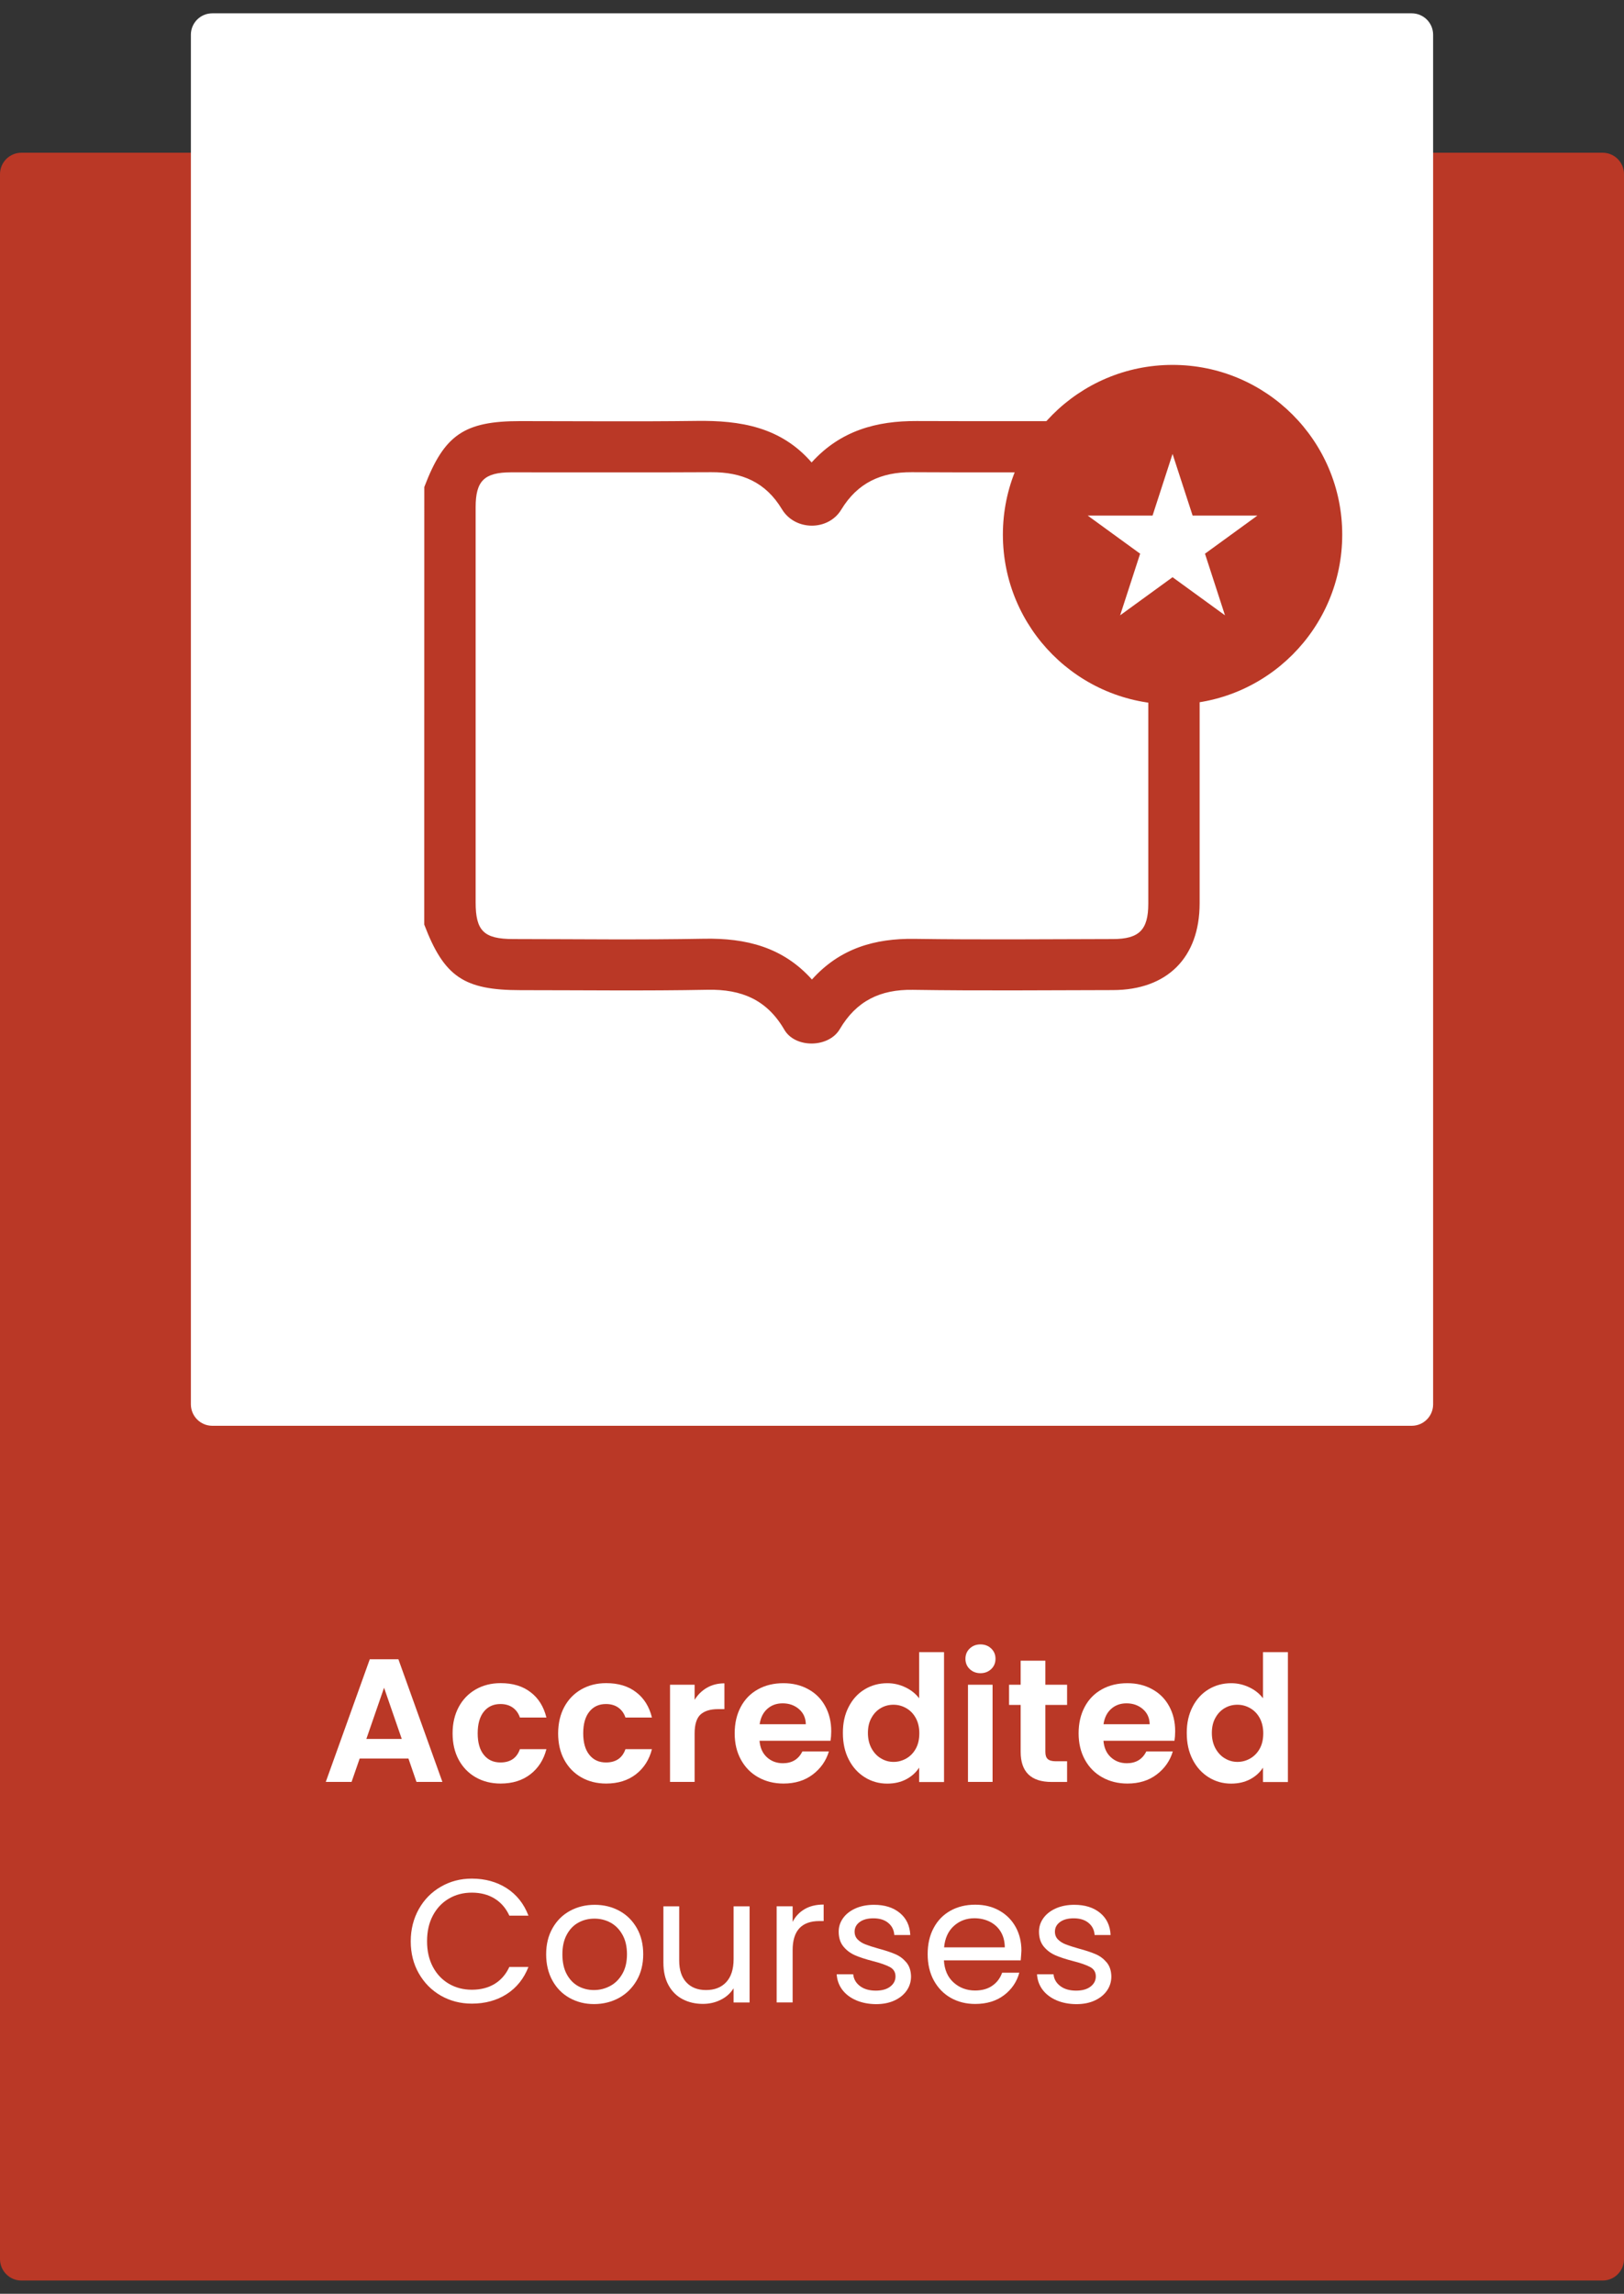 <?xml version="1.0" encoding="utf-8"?>
<!-- Generator: Adobe Illustrator 25.3.0, SVG Export Plug-In . SVG Version: 6.00 Build 0)  -->
<svg version="1.1" id="Layer_1" xmlns="http://www.w3.org/2000/svg" xmlns:xlink="http://www.w3.org/1999/xlink" x="0px" y="0px"
	 viewBox="0 0 254.98 360" style="enable-background:new 0 0 254.98 360;" xml:space="preserve">
<rect x="0" y="0" width="254.98" height="360" fill="#333333" stroke="none"/>
<style type="text/css">
	.st0{fill:#BA3826;}
	.st1{fill:#FFFFFF;}
</style>
<g>
	<g>
		<path class="st0" d="M3.36,357.92h248.26c1.86,0,3.36-1.51,3.36-3.36V27.33c0-1.86-1.51-3.36-3.36-3.36H3.36
			C1.51,23.97,0,25.47,0,27.33v327.23C0,356.41,1.51,357.92,3.36,357.92z"/>
	</g>
	<g>
		<path class="st1" d="M33.33,223.77h188.32c1.86,0,3.36-1.51,3.36-3.36V5.45c0-1.86-1.51-3.36-3.36-3.36H33.33
			c-1.86,0-3.36,1.51-3.36,3.36V220.4C29.97,222.26,31.48,223.77,33.33,223.77z"/>
	</g>
	<g>
		<path class="st1" d="M64.13,276h-7.66l-1.27,3.66h-4.05l6.91-19.25h4.49l6.91,19.25h-4.07L64.13,276z M63.08,272.92l-2.78-8.04
			l-2.78,8.04H63.08z"/>
		<path class="st1" d="M72.03,267.89c0.64-1.18,1.53-2.1,2.67-2.75c1.14-0.65,2.44-0.98,3.91-0.98c1.89,0,3.46,0.47,4.69,1.42
			c1.24,0.94,2.07,2.27,2.49,3.98h-4.16c-0.22-0.66-0.59-1.18-1.12-1.56c-0.52-0.37-1.17-0.56-1.94-0.56c-1.1,0-1.97,0.4-2.61,1.2
			c-0.64,0.8-0.96,1.93-0.96,3.4c0,1.45,0.32,2.58,0.96,3.37c0.64,0.8,1.51,1.2,2.61,1.2c1.56,0,2.58-0.7,3.06-2.09h4.16
			c-0.42,1.65-1.26,2.97-2.51,3.94c-1.25,0.97-2.81,1.46-4.68,1.46c-1.47,0-2.77-0.33-3.91-0.98c-1.14-0.65-2.03-1.57-2.67-2.75
			c-0.64-1.18-0.96-2.57-0.96-4.15C71.06,270.46,71.39,269.08,72.03,267.89z"/>
		<path class="st1" d="M88.6,267.89c0.64-1.18,1.53-2.1,2.67-2.75c1.14-0.65,2.44-0.98,3.91-0.98c1.89,0,3.46,0.47,4.69,1.42
			c1.24,0.94,2.07,2.27,2.49,3.98h-4.16c-0.22-0.66-0.59-1.18-1.12-1.56c-0.52-0.37-1.17-0.56-1.94-0.56c-1.1,0-1.97,0.4-2.61,1.2
			c-0.64,0.8-0.96,1.93-0.96,3.4c0,1.45,0.32,2.58,0.96,3.37c0.64,0.8,1.51,1.2,2.61,1.2c1.56,0,2.58-0.7,3.06-2.09h4.16
			c-0.42,1.65-1.26,2.97-2.51,3.94c-1.25,0.97-2.81,1.46-4.68,1.46c-1.47,0-2.77-0.33-3.91-0.98c-1.14-0.65-2.03-1.57-2.67-2.75
			c-0.64-1.18-0.96-2.57-0.96-4.15C87.64,270.46,87.96,269.08,88.6,267.89z"/>
		<path class="st1" d="M111,264.88c0.8-0.46,1.71-0.69,2.74-0.69v4.05h-1.02c-1.21,0-2.12,0.29-2.74,0.85
			c-0.61,0.57-0.92,1.56-0.92,2.97v7.6h-3.86v-15.25h3.86v2.37C109.56,265.97,110.2,265.34,111,264.88z"/>
		<path class="st1" d="M130.4,273.2h-11.15c0.09,1.1,0.48,1.97,1.16,2.59c0.68,0.62,1.51,0.94,2.51,0.94c1.43,0,2.45-0.62,3.06-1.85
			h4.16c-0.44,1.47-1.28,2.67-2.53,3.62c-1.25,0.95-2.78,1.42-4.6,1.42c-1.47,0-2.79-0.33-3.95-0.98c-1.17-0.65-2.07-1.57-2.73-2.77
			s-0.98-2.57-0.98-4.13c0-1.58,0.32-2.96,0.96-4.16s1.54-2.11,2.7-2.75c1.15-0.64,2.49-0.96,3.99-0.96c1.45,0,2.75,0.31,3.89,0.94
			c1.15,0.62,2.04,1.51,2.67,2.66c0.63,1.15,0.95,2.46,0.95,3.95C130.51,272.26,130.47,272.76,130.4,273.2z M126.52,270.61
			c-0.02-0.99-0.38-1.78-1.08-2.38c-0.7-0.6-1.55-0.9-2.56-0.9c-0.96,0-1.76,0.29-2.41,0.87c-0.65,0.58-1.05,1.38-1.2,2.41H126.52z"
			/>
		<path class="st1" d="M133.25,267.88c0.61-1.19,1.45-2.11,2.52-2.75c1.06-0.64,2.25-0.96,3.55-0.96c0.99,0,1.94,0.22,2.84,0.65
			c0.9,0.43,1.61,1,2.15,1.72v-7.24h3.91v20.38h-3.91v-2.26c-0.48,0.75-1.15,1.36-2.01,1.82s-1.86,0.69-3,0.69
			c-1.29,0-2.46-0.33-3.52-0.99c-1.06-0.66-1.91-1.59-2.52-2.79c-0.62-1.2-0.92-2.58-0.92-4.15
			C132.33,270.44,132.63,269.07,133.25,267.88z M143.78,269.63c-0.37-0.67-0.86-1.18-1.49-1.54s-1.29-0.54-2.01-0.54
			c-0.72,0-1.38,0.17-1.98,0.52c-0.61,0.35-1.1,0.86-1.47,1.53c-0.38,0.67-0.56,1.46-0.56,2.38c0,0.92,0.19,1.72,0.56,2.41
			c0.38,0.69,0.87,1.22,1.49,1.58c0.61,0.37,1.27,0.55,1.97,0.55c0.72,0,1.38-0.18,2.01-0.54c0.63-0.36,1.12-0.87,1.49-1.54
			c0.37-0.67,0.55-1.47,0.55-2.41S144.15,270.3,143.78,269.63z"/>
		<path class="st1" d="M152.25,261.95c-0.45-0.43-0.67-0.97-0.67-1.61c0-0.64,0.22-1.18,0.67-1.61s1.01-0.65,1.69-0.65
			s1.24,0.22,1.69,0.65c0.45,0.43,0.67,0.97,0.67,1.61c0,0.64-0.22,1.18-0.67,1.61c-0.45,0.43-1.02,0.65-1.69,0.65
			S152.7,262.38,152.25,261.95z M155.84,264.41v15.25h-3.86v-15.25H155.84z"/>
		<path class="st1" d="M164.13,267.58v7.38c0,0.51,0.12,0.88,0.37,1.11c0.25,0.23,0.66,0.35,1.25,0.35h1.79v3.25h-2.42
			c-3.25,0-4.87-1.58-4.87-4.74v-7.35h-1.82v-3.17h1.82v-3.77h3.88v3.77h3.41v3.17H164.13z"/>
		<path class="st1" d="M184.4,273.2h-11.15c0.09,1.1,0.48,1.97,1.16,2.59c0.68,0.62,1.51,0.94,2.51,0.94c1.43,0,2.45-0.62,3.06-1.85
			h4.16c-0.44,1.47-1.28,2.67-2.53,3.62c-1.25,0.95-2.78,1.42-4.6,1.42c-1.47,0-2.79-0.33-3.95-0.98c-1.17-0.65-2.07-1.57-2.73-2.77
			c-0.65-1.19-0.98-2.57-0.98-4.13c0-1.58,0.32-2.96,0.96-4.16s1.54-2.11,2.7-2.75c1.15-0.64,2.49-0.96,3.99-0.96
			c1.45,0,2.75,0.31,3.89,0.94c1.15,0.62,2.04,1.51,2.67,2.66c0.63,1.15,0.95,2.46,0.95,3.95
			C184.51,272.26,184.47,272.76,184.4,273.2z M180.51,270.61c-0.02-0.99-0.38-1.78-1.08-2.38c-0.7-0.6-1.55-0.9-2.56-0.9
			c-0.96,0-1.76,0.29-2.41,0.87c-0.65,0.58-1.05,1.38-1.2,2.41H180.51z"/>
		<path class="st1" d="M187.24,267.88c0.61-1.19,1.45-2.11,2.52-2.75c1.06-0.64,2.25-0.96,3.55-0.96c0.99,0,1.94,0.22,2.84,0.65
			c0.9,0.43,1.61,1,2.15,1.72v-7.24h3.91v20.38h-3.91v-2.26c-0.48,0.75-1.15,1.36-2.01,1.82c-0.86,0.46-1.86,0.69-3,0.69
			c-1.29,0-2.46-0.33-3.52-0.99c-1.06-0.66-1.91-1.59-2.52-2.79c-0.62-1.2-0.92-2.58-0.92-4.15
			C186.32,270.44,186.63,269.07,187.24,267.88z M197.78,269.63c-0.37-0.67-0.86-1.18-1.49-1.54c-0.63-0.36-1.29-0.54-2.01-0.54
			c-0.72,0-1.38,0.17-1.98,0.52c-0.61,0.35-1.1,0.86-1.47,1.53c-0.38,0.67-0.56,1.46-0.56,2.38c0,0.92,0.19,1.72,0.56,2.41
			c0.38,0.69,0.87,1.22,1.49,1.58c0.61,0.37,1.27,0.55,1.97,0.55c0.72,0,1.38-0.18,2.01-0.54c0.62-0.36,1.12-0.87,1.49-1.54
			c0.37-0.67,0.55-1.47,0.55-2.41S198.14,270.3,197.78,269.63z"/>
	</g>
	<g>
		<path class="st1" d="M65.76,299.62c0.84-1.5,2-2.67,3.46-3.51c1.46-0.85,3.08-1.27,4.86-1.27c2.09,0,3.92,0.51,5.48,1.51
			c1.56,1.01,2.7,2.44,3.41,4.3h-3c-0.53-1.16-1.3-2.05-2.3-2.67c-1-0.62-2.2-0.94-3.59-0.94c-1.34,0-2.54,0.31-3.61,0.94
			c-1.06,0.62-1.9,1.51-2.51,2.66c-0.61,1.15-0.91,2.49-0.91,4.03c0,1.52,0.3,2.86,0.91,4.01c0.61,1.15,1.44,2.03,2.51,2.66
			c1.06,0.62,2.27,0.94,3.61,0.94c1.39,0,2.59-0.31,3.59-0.92c1-0.62,1.77-1.5,2.3-2.66h3c-0.72,1.84-1.85,3.25-3.41,4.26
			c-1.56,1-3.39,1.5-5.48,1.5c-1.78,0-3.4-0.42-4.86-1.25c-1.46-0.84-2.61-2-3.46-3.49c-0.85-1.48-1.27-3.17-1.27-5.04
			S64.92,301.12,65.76,299.62z"/>
		<path class="st1" d="M89.43,313.57c-1.15-0.64-2.05-1.56-2.7-2.74c-0.65-1.18-0.98-2.56-0.98-4.12c0-1.54,0.33-2.91,1-4.09
			c0.67-1.18,1.58-2.09,2.74-2.72c1.16-0.63,2.45-0.95,3.88-0.95c1.43,0,2.73,0.32,3.88,0.95c1.16,0.63,2.07,1.54,2.74,2.71
			c0.67,1.18,1,2.54,1,4.1c0,1.56-0.34,2.93-1.03,4.12c-0.69,1.18-1.62,2.1-2.79,2.74c-1.18,0.64-2.48,0.96-3.91,0.96
			C91.86,314.53,90.58,314.21,89.43,313.57z M95.8,311.69c0.79-0.42,1.43-1.06,1.91-1.9c0.49-0.85,0.73-1.87,0.73-3.08
			s-0.24-2.24-0.72-3.08c-0.48-0.85-1.1-1.47-1.87-1.89c-0.77-0.41-1.6-0.62-2.51-0.62c-0.92,0-1.76,0.2-2.52,0.62
			c-0.76,0.41-1.37,1.04-1.83,1.89c-0.46,0.84-0.69,1.87-0.69,3.08c0,1.23,0.22,2.27,0.67,3.11c0.45,0.84,1.05,1.47,1.8,1.89
			c0.75,0.41,1.58,0.62,2.48,0.62C94.17,312.33,95.01,312.11,95.8,311.69z"/>
		<path class="st1" d="M117.69,299.19v15.09h-2.51v-2.23c-0.48,0.77-1.14,1.37-2,1.8c-0.85,0.43-1.79,0.65-2.82,0.65
			c-1.17,0-2.23-0.24-3.17-0.73c-0.94-0.49-1.68-1.21-2.22-2.19c-0.54-0.97-0.81-2.16-0.81-3.55v-8.84h2.48v8.51
			c0,1.49,0.38,2.63,1.13,3.43c0.75,0.8,1.78,1.2,3.08,1.2c1.34,0,2.4-0.41,3.17-1.24c0.77-0.83,1.16-2.03,1.16-3.61v-8.29H117.69z"
			/>
		<path class="st1" d="M126.33,299.63c0.82-0.48,1.81-0.72,2.99-0.72v2.59h-0.66c-2.81,0-4.21,1.52-4.21,4.57v8.2h-2.51v-15.09h2.51
			v2.45C124.88,300.78,125.51,300.11,126.33,299.63z"/>
		<path class="st1" d="M134.43,313.94c-0.92-0.4-1.64-0.94-2.18-1.65c-0.53-0.71-0.83-1.52-0.88-2.44h2.59
			c0.07,0.75,0.43,1.37,1.06,1.85c0.63,0.48,1.46,0.72,2.49,0.72c0.96,0,1.71-0.21,2.26-0.63c0.55-0.42,0.83-0.96,0.83-1.6
			c0-0.66-0.29-1.15-0.88-1.47c-0.59-0.32-1.5-0.64-2.73-0.95c-1.12-0.29-2.03-0.59-2.74-0.9s-1.31-0.75-1.81-1.35
			c-0.5-0.6-0.76-1.38-0.76-2.36c0-0.77,0.23-1.48,0.69-2.12c0.46-0.64,1.11-1.15,1.96-1.53c0.84-0.37,1.81-0.56,2.89-0.56
			c1.67,0,3.02,0.42,4.05,1.27c1.03,0.84,1.58,2,1.65,3.47h-2.51c-0.05-0.79-0.37-1.42-0.95-1.9s-1.35-0.72-2.33-0.72
			c-0.9,0-1.62,0.19-2.15,0.58c-0.53,0.39-0.8,0.89-0.8,1.51c0,0.5,0.16,0.91,0.48,1.23c0.32,0.32,0.72,0.58,1.21,0.77
			c0.49,0.19,1.16,0.41,2.02,0.65c1.08,0.29,1.97,0.58,2.64,0.87c0.68,0.28,1.26,0.71,1.75,1.28c0.49,0.57,0.74,1.31,0.76,2.23
			c0,0.82-0.23,1.57-0.69,2.23c-0.46,0.66-1.11,1.18-1.94,1.56c-0.84,0.38-1.79,0.56-2.88,0.56
			C136.39,314.53,135.35,314.33,134.43,313.94z"/>
		<path class="st1" d="M160.26,307.67H148.2c0.09,1.49,0.6,2.65,1.53,3.48s2.05,1.25,3.37,1.25c1.08,0,1.99-0.25,2.71-0.76
			c0.72-0.5,1.23-1.18,1.53-2.03h2.7c-0.4,1.45-1.21,2.63-2.42,3.54c-1.21,0.91-2.72,1.36-4.51,1.36c-1.43,0-2.71-0.32-3.84-0.96
			c-1.13-0.64-2.01-1.56-2.66-2.74c-0.64-1.18-0.96-2.56-0.96-4.12c0-1.56,0.31-2.93,0.94-4.1c0.62-1.17,1.5-2.08,2.63-2.71
			c1.13-0.63,2.43-0.95,3.9-0.95c1.43,0,2.7,0.31,3.8,0.94c1.1,0.62,1.95,1.48,2.55,2.57c0.6,1.09,0.9,2.33,0.9,3.7
			C160.34,306.64,160.31,307.14,160.26,307.67z M157.12,303.17c-0.42-0.69-1-1.21-1.72-1.57c-0.73-0.36-1.53-0.54-2.41-0.54
			c-1.27,0-2.34,0.41-3.23,1.21c-0.89,0.81-1.4,1.93-1.53,3.36h9.53C157.75,304.68,157.54,303.86,157.12,303.17z"/>
		<path class="st1" d="M165.88,313.94c-0.92-0.4-1.64-0.94-2.18-1.65c-0.53-0.71-0.83-1.52-0.88-2.44h2.59
			c0.07,0.75,0.43,1.37,1.06,1.85c0.63,0.48,1.46,0.72,2.49,0.72c0.96,0,1.71-0.21,2.26-0.63c0.55-0.42,0.83-0.96,0.83-1.6
			c0-0.66-0.29-1.15-0.88-1.47c-0.59-0.32-1.5-0.64-2.73-0.95c-1.12-0.29-2.03-0.59-2.74-0.9s-1.31-0.75-1.81-1.35
			c-0.5-0.6-0.76-1.38-0.76-2.36c0-0.77,0.23-1.48,0.69-2.12c0.46-0.64,1.11-1.15,1.96-1.53c0.84-0.37,1.81-0.56,2.89-0.56
			c1.67,0,3.02,0.42,4.05,1.27c1.03,0.84,1.58,2,1.65,3.47h-2.51c-0.05-0.79-0.37-1.42-0.95-1.9s-1.35-0.72-2.33-0.72
			c-0.9,0-1.62,0.19-2.15,0.58c-0.53,0.39-0.8,0.89-0.8,1.51c0,0.5,0.16,0.91,0.48,1.23c0.32,0.32,0.72,0.58,1.21,0.77
			c0.49,0.19,1.16,0.41,2.02,0.65c1.08,0.29,1.97,0.58,2.64,0.87c0.68,0.28,1.26,0.71,1.75,1.28c0.49,0.57,0.74,1.31,0.76,2.23
			c0,0.82-0.23,1.57-0.69,2.23c-0.46,0.66-1.11,1.18-1.94,1.56s-1.79,0.56-2.88,0.56C167.83,314.53,166.79,314.33,165.88,313.94z"/>
	</g>
	<g>
		<g>
			<path class="st0" d="M66.62,76.43c3.12-8.19,6.26-10.34,15.07-10.34c9.23,0,18.46,0.09,27.68-0.03
				c6.84-0.09,13.21,0.93,18.06,6.52c4.54-5.02,10.21-6.53,16.5-6.5c10.28,0.04,20.57,0,30.85,0.02
				c8.49,0.02,13.57,5.13,13.57,13.67c0.01,20.67,0.01,41.33,0,62c0,8.51-5.08,13.6-13.61,13.62c-10.48,0.02-20.96,0.12-31.43-0.04
				c-5.1-0.08-8.85,1.73-11.46,6.17c-1.74,2.96-7,3.03-8.71,0.08c-2.73-4.7-6.72-6.36-12.01-6.26c-9.8,0.19-19.61,0.06-29.41,0.06
				c-8.89,0-11.99-2.11-15.11-10.29C66.62,122.21,66.62,99.32,66.62,76.43z M127.48,153.73c4.38-4.88,9.85-6.47,16.12-6.38
				c10.38,0.15,20.77,0.05,31.16,0.03c4.1-0.01,5.53-1.44,5.53-5.55c0.01-20.68,0.01-41.35,0-62.03c0-4.31-1.37-5.66-5.69-5.67
				c-10.48-0.01-20.97,0.04-31.45-0.02c-4.8-0.03-8.51,1.66-11.07,5.88c-2.04,3.37-7.25,3.35-9.31-0.07
				c-2.57-4.27-6.31-5.83-11.09-5.81c-10.48,0.06-20.96,0.01-31.45,0.02c-4.2,0.01-5.55,1.35-5.55,5.47c-0.01,20.68,0,41.35,0,62.03
				c0,4.48,1.3,5.74,5.88,5.75c10,0.01,20.01,0.14,30-0.05C117.12,147.21,122.92,148.64,127.48,153.73z"/>
		</g>
	</g>
	<g>
		<circle class="st0" cx="184.1" cy="83.91" r="26.64"/>
	</g>
	<g>
		<polygon class="st1" points="184.1,71.24 187.25,80.92 197.42,80.92 189.19,86.9 192.33,96.57 184.1,90.59 175.87,96.57 
			179.01,86.9 170.78,80.92 180.96,80.92 		"/>
	</g>
</g>
</svg>
